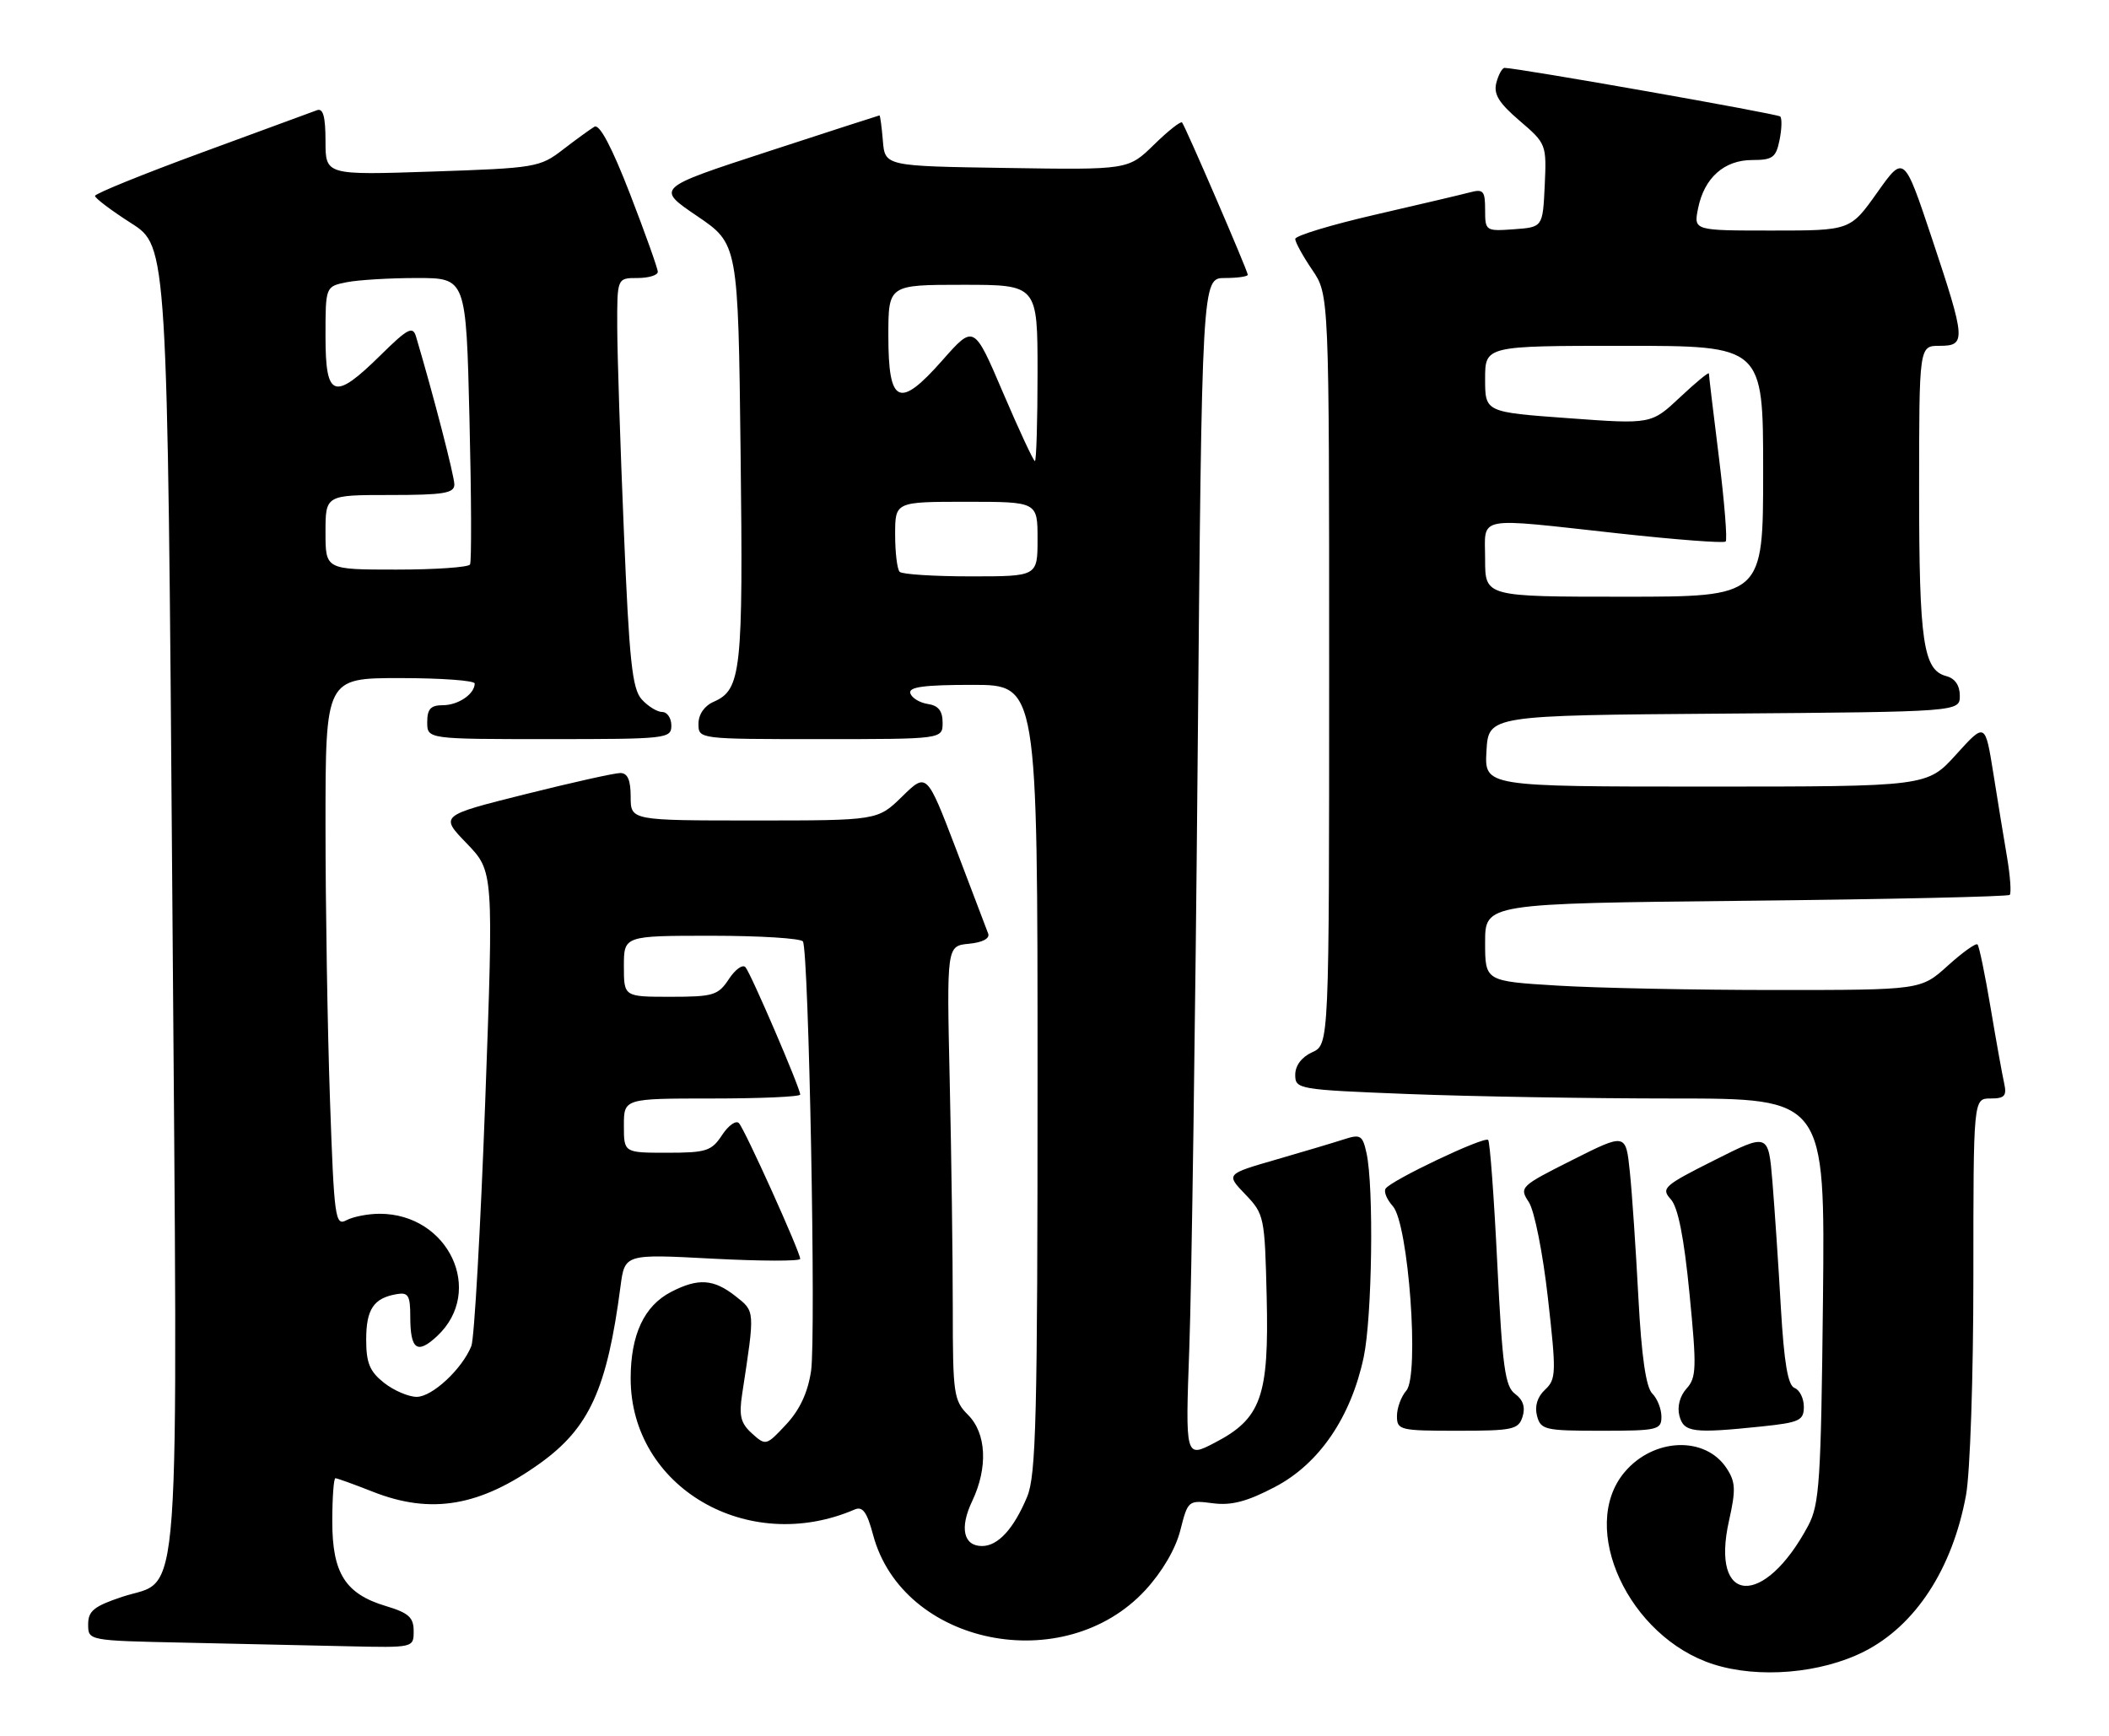<?xml version="1.0" encoding="UTF-8" standalone="no"?>
<!DOCTYPE svg PUBLIC "-//W3C//DTD SVG 1.1//EN" "http://www.w3.org/Graphics/SVG/1.1/DTD/svg11.dtd" >
<svg xmlns="http://www.w3.org/2000/svg" xmlns:xlink="http://www.w3.org/1999/xlink" version="1.1" viewBox="0 0 311 256">
 <g >
 <path fill="currentColor"
d=" M 274.89 243.56 C 282.47 239.72 287.90 231.38 289.91 220.53 C 290.52 217.23 291.00 203.05 291.00 188.32 C 291.00 162.00 291.00 162.00 293.52 162.00 C 295.61 162.00 295.95 161.62 295.54 159.75 C 295.26 158.51 294.36 153.50 293.54 148.61 C 292.72 143.72 291.85 139.52 291.61 139.28 C 291.37 139.04 289.40 140.45 287.22 142.42 C 283.26 146.00 283.26 146.00 261.78 146.00 C 249.97 146.00 235.52 145.71 229.66 145.35 C 219.00 144.70 219.00 144.70 219.00 138.97 C 219.00 133.24 219.00 133.24 257.45 132.84 C 278.59 132.62 296.10 132.23 296.36 131.97 C 296.61 131.71 296.44 129.25 295.98 126.50 C 295.51 123.75 294.59 118.13 293.94 114.02 C 292.74 106.54 292.74 106.54 288.46 111.27 C 284.18 116.00 284.18 116.00 251.54 116.00 C 218.90 116.00 218.90 116.00 219.20 110.75 C 219.50 105.50 219.50 105.50 254.25 105.24 C 289.00 104.97 289.00 104.97 289.00 102.60 C 289.00 101.08 288.29 100.05 287.01 99.71 C 283.61 98.82 283.00 94.67 283.00 72.43 C 283.00 51.00 283.00 51.00 286.00 51.00 C 289.95 51.00 289.90 50.19 284.89 35.16 C 280.77 22.82 280.77 22.82 276.81 28.41 C 272.84 34.00 272.84 34.00 261.30 34.00 C 249.75 34.00 249.75 34.00 250.40 30.75 C 251.30 26.23 254.25 23.60 258.39 23.60 C 261.40 23.60 261.90 23.23 262.42 20.64 C 262.75 19.01 262.79 17.46 262.52 17.18 C 262.11 16.78 224.03 10.06 221.87 10.01 C 221.52 10.01 220.98 10.99 220.66 12.19 C 220.22 13.88 221.00 15.16 224.08 17.80 C 228.02 21.17 228.07 21.30 227.79 27.36 C 227.50 33.50 227.50 33.50 223.25 33.81 C 219.08 34.11 219.00 34.06 219.00 30.94 C 219.00 28.14 218.74 27.84 216.75 28.37 C 215.51 28.70 209.21 30.18 202.75 31.67 C 196.29 33.16 191.00 34.76 191.00 35.24 C 191.00 35.72 192.12 37.76 193.50 39.79 C 196.00 43.46 196.00 43.46 196.00 98.75 C 196.00 154.04 196.00 154.04 193.50 155.18 C 191.94 155.89 191.00 157.15 191.00 158.50 C 191.00 160.63 191.40 160.70 207.66 161.34 C 216.82 161.70 234.40 162.00 246.73 162.00 C 269.13 162.00 269.13 162.00 268.82 191.75 C 268.53 218.49 268.31 221.85 266.64 225.00 C 260.14 237.19 252.18 236.70 254.96 224.29 C 255.99 219.70 255.94 218.55 254.61 216.53 C 251.47 211.74 243.83 212.03 239.56 217.11 C 232.69 225.28 240.16 241.44 252.67 245.44 C 259.33 247.57 268.50 246.79 274.89 243.56 Z  M 61.00 240.54 C 61.00 238.53 60.26 237.86 56.93 236.86 C 50.92 235.06 49.00 232.03 49.00 224.37 C 49.00 220.86 49.21 218.00 49.46 218.00 C 49.72 218.00 52.21 218.90 55.00 220.00 C 63.58 223.38 70.79 222.15 79.65 215.79 C 86.91 210.57 89.52 204.84 91.50 189.72 C 92.13 184.93 92.13 184.93 105.07 185.62 C 112.18 185.99 118.00 186.01 118.00 185.65 C 118.00 184.65 109.86 166.61 108.97 165.64 C 108.54 165.17 107.42 165.96 106.48 167.39 C 104.93 169.75 104.16 170.00 98.38 170.00 C 92.00 170.00 92.00 170.00 92.00 166.00 C 92.00 162.00 92.00 162.00 105.00 162.00 C 112.15 162.00 118.00 161.74 118.00 161.42 C 118.00 160.47 110.74 143.57 109.93 142.64 C 109.52 142.17 108.42 142.96 107.48 144.39 C 105.91 146.78 105.20 147.00 98.88 147.00 C 92.00 147.00 92.00 147.00 92.00 142.50 C 92.00 138.00 92.00 138.00 104.94 138.00 C 112.06 138.00 118.11 138.38 118.40 138.84 C 119.27 140.25 120.35 197.19 119.60 202.20 C 119.12 205.38 117.93 207.93 115.92 210.08 C 113.00 213.21 112.92 213.23 110.89 211.40 C 109.21 209.88 108.95 208.80 109.45 205.52 C 111.34 193.16 111.36 193.43 108.45 191.14 C 105.23 188.61 102.95 188.46 98.97 190.52 C 94.99 192.57 93.00 196.83 93.00 203.29 C 93.00 219.32 110.26 229.42 126.04 222.61 C 127.21 222.11 127.85 222.99 128.75 226.36 C 133.11 242.64 156.93 247.47 168.90 234.50 C 171.40 231.78 173.37 228.41 174.06 225.66 C 175.17 221.28 175.23 221.22 178.84 221.69 C 181.58 222.05 183.89 221.45 188.00 219.29 C 194.53 215.88 199.22 209.00 201.10 200.12 C 202.34 194.23 202.61 175.04 201.51 170.05 C 200.93 167.42 200.62 167.23 198.19 168.02 C 196.71 168.50 192.19 169.85 188.14 171.02 C 180.77 173.15 180.77 173.15 183.64 176.14 C 186.43 179.05 186.51 179.44 186.79 191.31 C 187.14 205.94 185.98 209.21 179.14 212.76 C 174.79 215.03 174.79 215.03 175.38 198.77 C 175.71 189.82 176.27 150.66 176.61 111.75 C 177.24 41.00 177.24 41.00 180.62 41.00 C 182.48 41.00 184.00 40.78 184.00 40.52 C 184.00 39.96 174.83 18.71 174.31 18.06 C 174.12 17.83 172.25 19.30 170.17 21.34 C 166.37 25.05 166.37 25.05 148.43 24.77 C 130.50 24.50 130.50 24.50 130.19 20.75 C 130.02 18.69 129.79 17.01 129.69 17.02 C 129.59 17.03 122.13 19.44 113.11 22.39 C 96.72 27.74 96.72 27.74 102.78 31.85 C 108.85 35.97 108.85 35.97 109.21 66.73 C 109.60 99.06 109.31 101.70 105.25 103.49 C 103.87 104.09 103.00 105.35 103.00 106.74 C 103.00 109.00 103.00 109.00 121.00 109.00 C 139.00 109.00 139.00 109.00 139.00 106.57 C 139.00 104.84 138.37 104.05 136.83 103.82 C 135.63 103.64 134.47 102.94 134.24 102.25 C 133.93 101.31 136.20 101.00 143.42 101.00 C 153.00 101.00 153.00 101.00 153.00 159.03 C 153.00 208.99 152.79 217.58 151.46 220.75 C 149.48 225.48 147.17 228.00 144.81 228.00 C 142.07 228.00 141.48 225.31 143.36 221.38 C 145.71 216.43 145.47 211.38 142.75 208.66 C 140.64 206.55 140.50 205.58 140.50 192.96 C 140.50 185.56 140.30 170.50 140.05 159.50 C 139.60 139.50 139.60 139.50 142.88 139.18 C 144.89 138.99 145.99 138.40 145.72 137.68 C 145.48 137.03 143.35 131.42 140.98 125.21 C 136.66 113.92 136.66 113.92 133.04 117.46 C 129.42 121.00 129.42 121.00 111.21 121.00 C 93.00 121.00 93.00 121.00 93.00 117.50 C 93.00 115.03 92.55 114.00 91.47 114.00 C 90.63 114.00 84.30 115.41 77.40 117.14 C 64.86 120.28 64.86 120.28 68.83 124.39 C 72.79 128.50 72.79 128.50 71.55 162.50 C 70.86 181.20 69.94 197.40 69.51 198.50 C 68.15 201.89 63.74 206.00 61.45 206.00 C 60.25 206.00 58.08 205.07 56.63 203.93 C 54.52 202.26 54.00 201.01 54.00 197.55 C 54.00 193.08 55.10 191.43 58.50 190.85 C 60.20 190.55 60.50 191.05 60.50 194.16 C 60.50 199.06 61.52 199.80 64.49 197.01 C 71.52 190.40 66.14 179.00 55.98 179.00 C 54.27 179.00 52.07 179.43 51.09 179.95 C 49.43 180.84 49.27 179.71 48.66 162.20 C 48.30 151.92 48.00 133.71 48.00 121.75 C 48.00 100.00 48.00 100.00 59.00 100.00 C 65.05 100.00 70.00 100.36 70.00 100.80 C 70.00 102.35 67.57 104.00 65.30 104.00 C 63.51 104.00 63.00 104.56 63.00 106.50 C 63.00 109.00 63.00 109.00 81.00 109.00 C 98.33 109.00 99.00 108.93 99.00 107.00 C 99.00 105.90 98.39 105.00 97.65 105.00 C 96.92 105.00 95.55 104.16 94.63 103.14 C 93.23 101.59 92.79 97.52 92.00 78.39 C 91.47 65.80 91.03 52.24 91.02 48.25 C 91.00 41.00 91.00 41.00 94.00 41.00 C 95.65 41.00 97.00 40.59 97.00 40.09 C 97.00 39.59 95.15 34.42 92.90 28.59 C 90.20 21.63 88.40 18.24 87.65 18.69 C 87.02 19.07 84.92 20.59 83.00 22.07 C 79.62 24.68 78.95 24.79 63.75 25.30 C 48.00 25.83 48.00 25.83 48.00 20.81 C 48.00 17.21 47.65 15.92 46.75 16.25 C 46.06 16.51 38.41 19.32 29.75 22.50 C 21.09 25.68 14.00 28.56 14.01 28.89 C 14.01 29.23 16.41 31.04 19.35 32.92 C 24.69 36.33 24.69 36.33 25.41 132.09 C 26.23 240.84 26.82 232.57 18.02 235.49 C 13.86 236.88 13.00 237.57 13.00 239.55 C 13.00 241.95 13.00 241.95 27.25 242.25 C 35.09 242.42 45.89 242.66 51.25 242.78 C 61.00 243.00 61.00 243.00 61.00 240.54 Z  M 224.52 208.93 C 224.96 207.54 224.60 206.43 223.43 205.57 C 221.94 204.48 221.55 201.66 220.80 186.44 C 220.32 176.63 219.71 168.38 219.45 168.11 C 218.87 167.54 205.06 174.10 204.32 175.30 C 204.03 175.75 204.52 176.91 205.39 177.88 C 207.70 180.43 209.34 202.84 207.38 205.08 C 206.62 205.95 206.00 207.63 206.00 208.83 C 206.00 210.90 206.43 211.00 214.93 211.00 C 223.09 211.00 223.92 210.82 224.52 208.93 Z  M 245.00 208.93 C 245.00 207.79 244.39 206.24 243.64 205.50 C 242.72 204.57 242.06 200.02 241.60 191.32 C 241.23 184.27 240.67 175.94 240.34 172.80 C 239.75 167.10 239.75 167.10 231.86 171.07 C 224.16 174.94 224.01 175.09 225.45 177.29 C 226.27 178.54 227.52 184.82 228.26 191.42 C 229.51 202.48 229.48 203.41 227.84 204.94 C 226.71 205.99 226.28 207.37 226.65 208.79 C 227.20 210.86 227.79 211.00 236.12 211.00 C 244.44 211.00 245.00 210.87 245.00 208.93 Z  M 259.85 210.36 C 265.37 209.78 266.00 209.48 266.00 207.46 C 266.00 206.23 265.39 204.98 264.63 204.69 C 263.65 204.31 263.09 201.02 262.61 192.83 C 262.26 186.60 261.69 178.26 261.37 174.30 C 260.77 167.09 260.77 167.09 252.79 171.11 C 245.34 174.85 244.91 175.24 246.38 176.86 C 247.45 178.05 248.33 182.47 249.14 190.79 C 250.21 201.71 250.17 203.16 248.71 204.77 C 247.72 205.87 247.30 207.44 247.65 208.79 C 248.30 211.25 249.65 211.42 259.85 210.36 Z  M 219.00 82.50 C 219.00 75.97 217.23 76.31 238.74 78.67 C 247.13 79.59 254.21 80.13 254.47 79.86 C 254.74 79.60 254.29 74.02 253.48 67.48 C 252.66 60.93 252.00 55.35 252.00 55.08 C 252.00 54.81 250.09 56.38 247.75 58.58 C 243.50 62.57 243.50 62.57 231.25 61.67 C 219.00 60.78 219.00 60.78 219.00 55.89 C 219.00 51.00 219.00 51.00 239.50 51.00 C 260.00 51.00 260.00 51.00 260.00 69.50 C 260.00 88.00 260.00 88.00 239.50 88.00 C 219.00 88.00 219.00 88.00 219.00 82.50 Z  M 132.67 84.33 C 132.30 83.97 132.00 81.49 132.00 78.83 C 132.00 74.00 132.00 74.00 142.50 74.00 C 153.00 74.00 153.00 74.00 153.00 79.50 C 153.00 85.00 153.00 85.00 143.17 85.00 C 137.76 85.00 133.03 84.70 132.67 84.33 Z  M 48.00 78.50 C 48.00 73.00 48.00 73.00 57.50 73.00 C 65.42 73.00 67.00 72.74 67.00 71.45 C 67.00 70.18 63.90 58.22 61.35 49.64 C 60.87 48.04 60.14 48.42 56.11 52.39 C 49.26 59.14 48.00 58.71 48.00 49.62 C 48.00 42.25 48.00 42.25 51.12 41.62 C 52.84 41.28 57.51 41.00 61.49 41.00 C 68.73 41.00 68.73 41.00 69.23 61.75 C 69.51 73.16 69.55 82.84 69.31 83.25 C 69.07 83.66 64.18 84.00 58.44 84.00 C 48.00 84.00 48.00 84.00 48.00 78.50 Z  M 147.92 57.93 C 143.62 47.86 143.62 47.86 138.99 53.11 C 132.60 60.36 131.00 59.64 131.00 49.53 C 131.00 42.00 131.00 42.00 142.00 42.00 C 153.00 42.00 153.00 42.00 153.00 55.00 C 153.00 62.15 152.82 68.00 152.61 68.00 C 152.40 68.00 150.29 63.47 147.92 57.93 Z "/>
</g>
</svg>